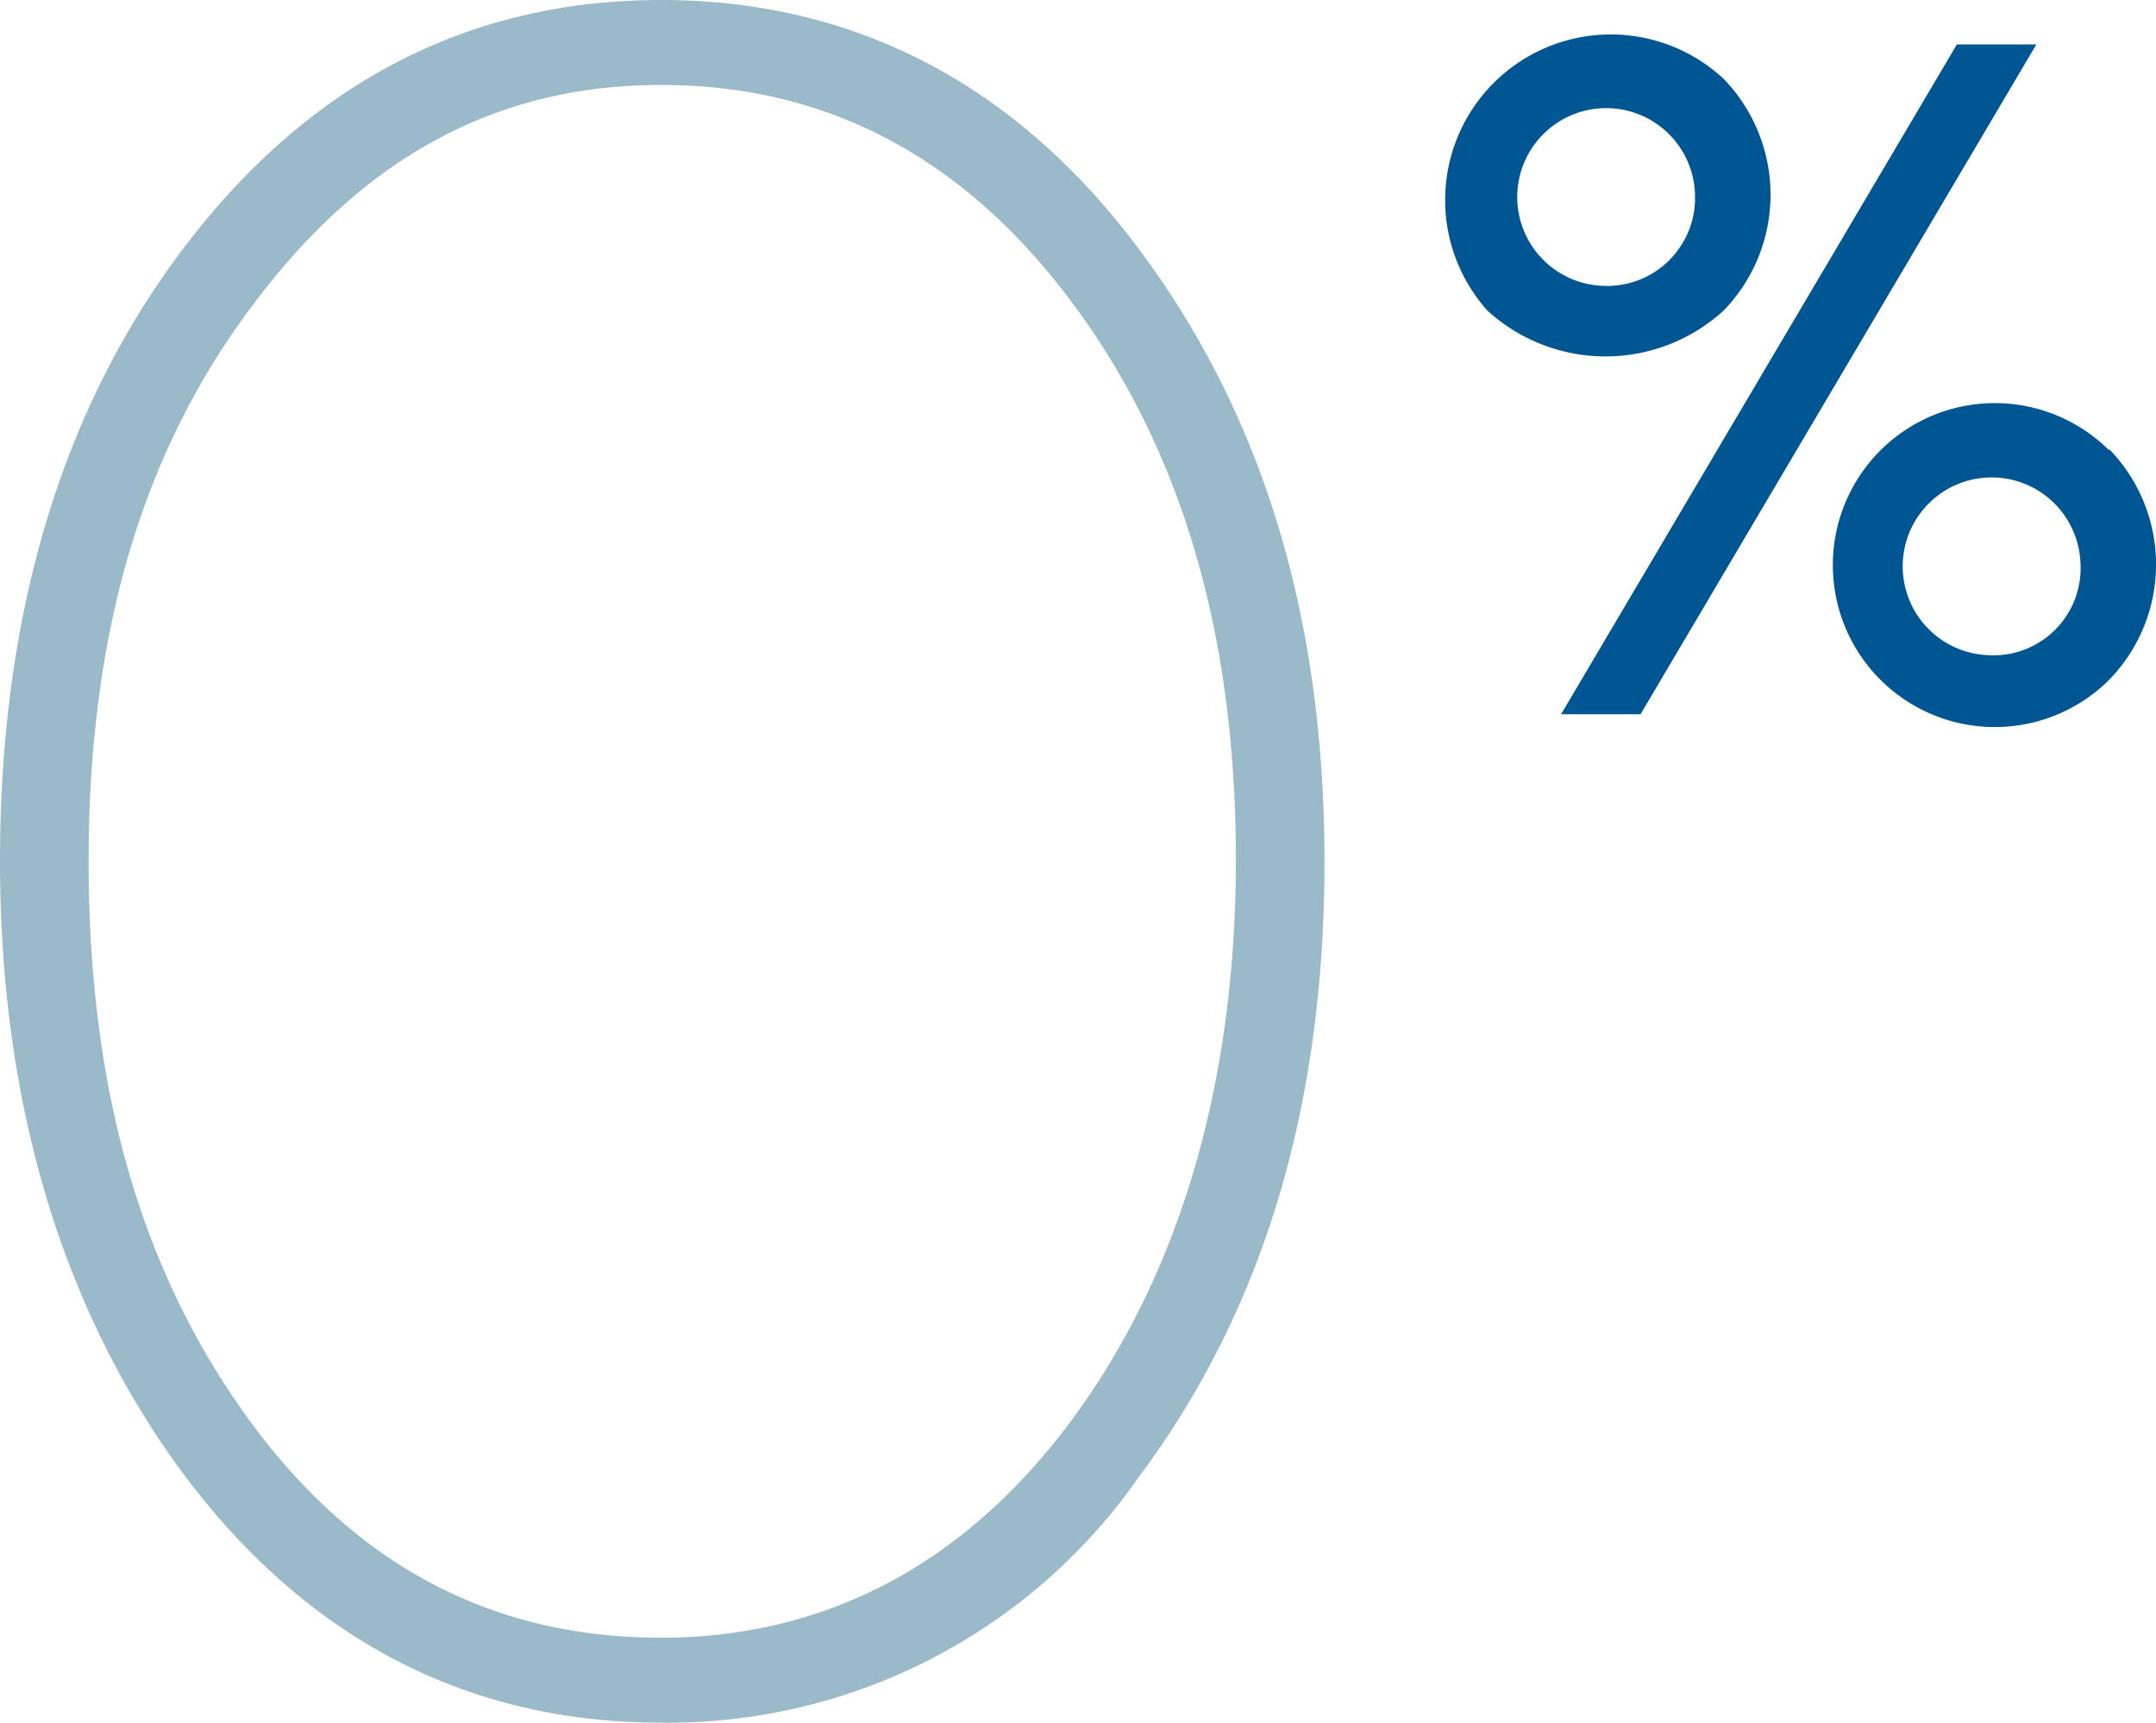 <svg xmlns="http://www.w3.org/2000/svg" viewBox="0 0 70.81 56.58"><title>zero-percent</title><path d="M6.3,48.35c-4-5.35-6-12-6-20.06s2-14.72,6-20.06,9.14-8,15.42-8,11.39,2.63,15.42,8,6.12,12,6.12,20.06-2,14.72-6,20.06-9.22,8-15.49,8S10.33,53.7,6.3,48.35ZM8.08,9.85c-3.64,4.88-5.42,11-5.42,18.44S4.41,41.92,8,46.79s8.21,7.3,13.71,7.3,10.08-2.4,13.7-7.3,5.42-11.08,5.42-18.52S39.07,14.73,35.41,9.85s-8.19-7.36-13.7-7.36S11.72,5,8.08,9.85Z" fill="#9ab9c9"/><path d="M21.71,56.58c-6.32,0-11.58-2.72-15.62-8.08h0C2.09,43.14,0,36.33,0,28.28S2,13.43,6.09,8.07,15.41,0,21.71,0,33.29,2.72,37.33,8.08s6.17,12,6.17,20.21S41.41,43.14,37.41,48.5A18.84,18.84,0,0,1,21.71,56.58Zm0-56.09c-6.24,0-11.22,2.58-15.22,7.88s-6,12-6,19.91,2,14.64,6,19.91h0c4,5.3,9,7.88,15.22,7.88S33.06,53.42,37,48.19s6-12,6-19.91-2-14.6-6.07-19.91S28,0.5,21.71.5h0Zm0,53.84c-5.58,0-10.26-2.48-13.91-7.38S2.41,35.88,2.41,28.29,4.2,14.64,7.88,9.7h0c3.74-5,8.27-7.46,13.83-7.46S31.93,4.79,35.63,9.7s5.47,11,5.47,18.59S39.26,42.09,35.63,47s-8.34,7.38-13.92,7.38h0Zm0-51.54c-5.4,0-9.79,2.37-13.43,7.26h0c-3.61,4.8-5.37,10.74-5.37,18.24S4.64,41.79,8.2,46.66s8.1,7.13,13.51,7.13,10-2.42,13.51-7.18,5.37-11,5.37-18.37S38.83,14.8,35.22,9.95,27.09,2.79,21.71,2.79Z" fill="#9ab9c9"/><path d="M56.61,2.59a5.47,5.47,0,0,1,0,7.61,5.75,5.75,0,0,1-7.76,0A5.44,5.44,0,0,1,56.61,2.59Zm-0.94,3.8a2.92,2.92,0,1,0-3,3,2.89,2.89,0,0,0,3-2.79q0-.11,0-0.21h0Zm-4.4,17.07,13-22h2.61l-13,22H51.27Zm18-8.71a5.43,5.43,0,0,1,0,7.58,5.32,5.32,0,1,1,0-7.54v0Zm-0.94,3.77a2.92,2.92,0,1,0-3,3A2.86,2.86,0,0,0,68.33,18.52Z" fill="#005693"/></svg>